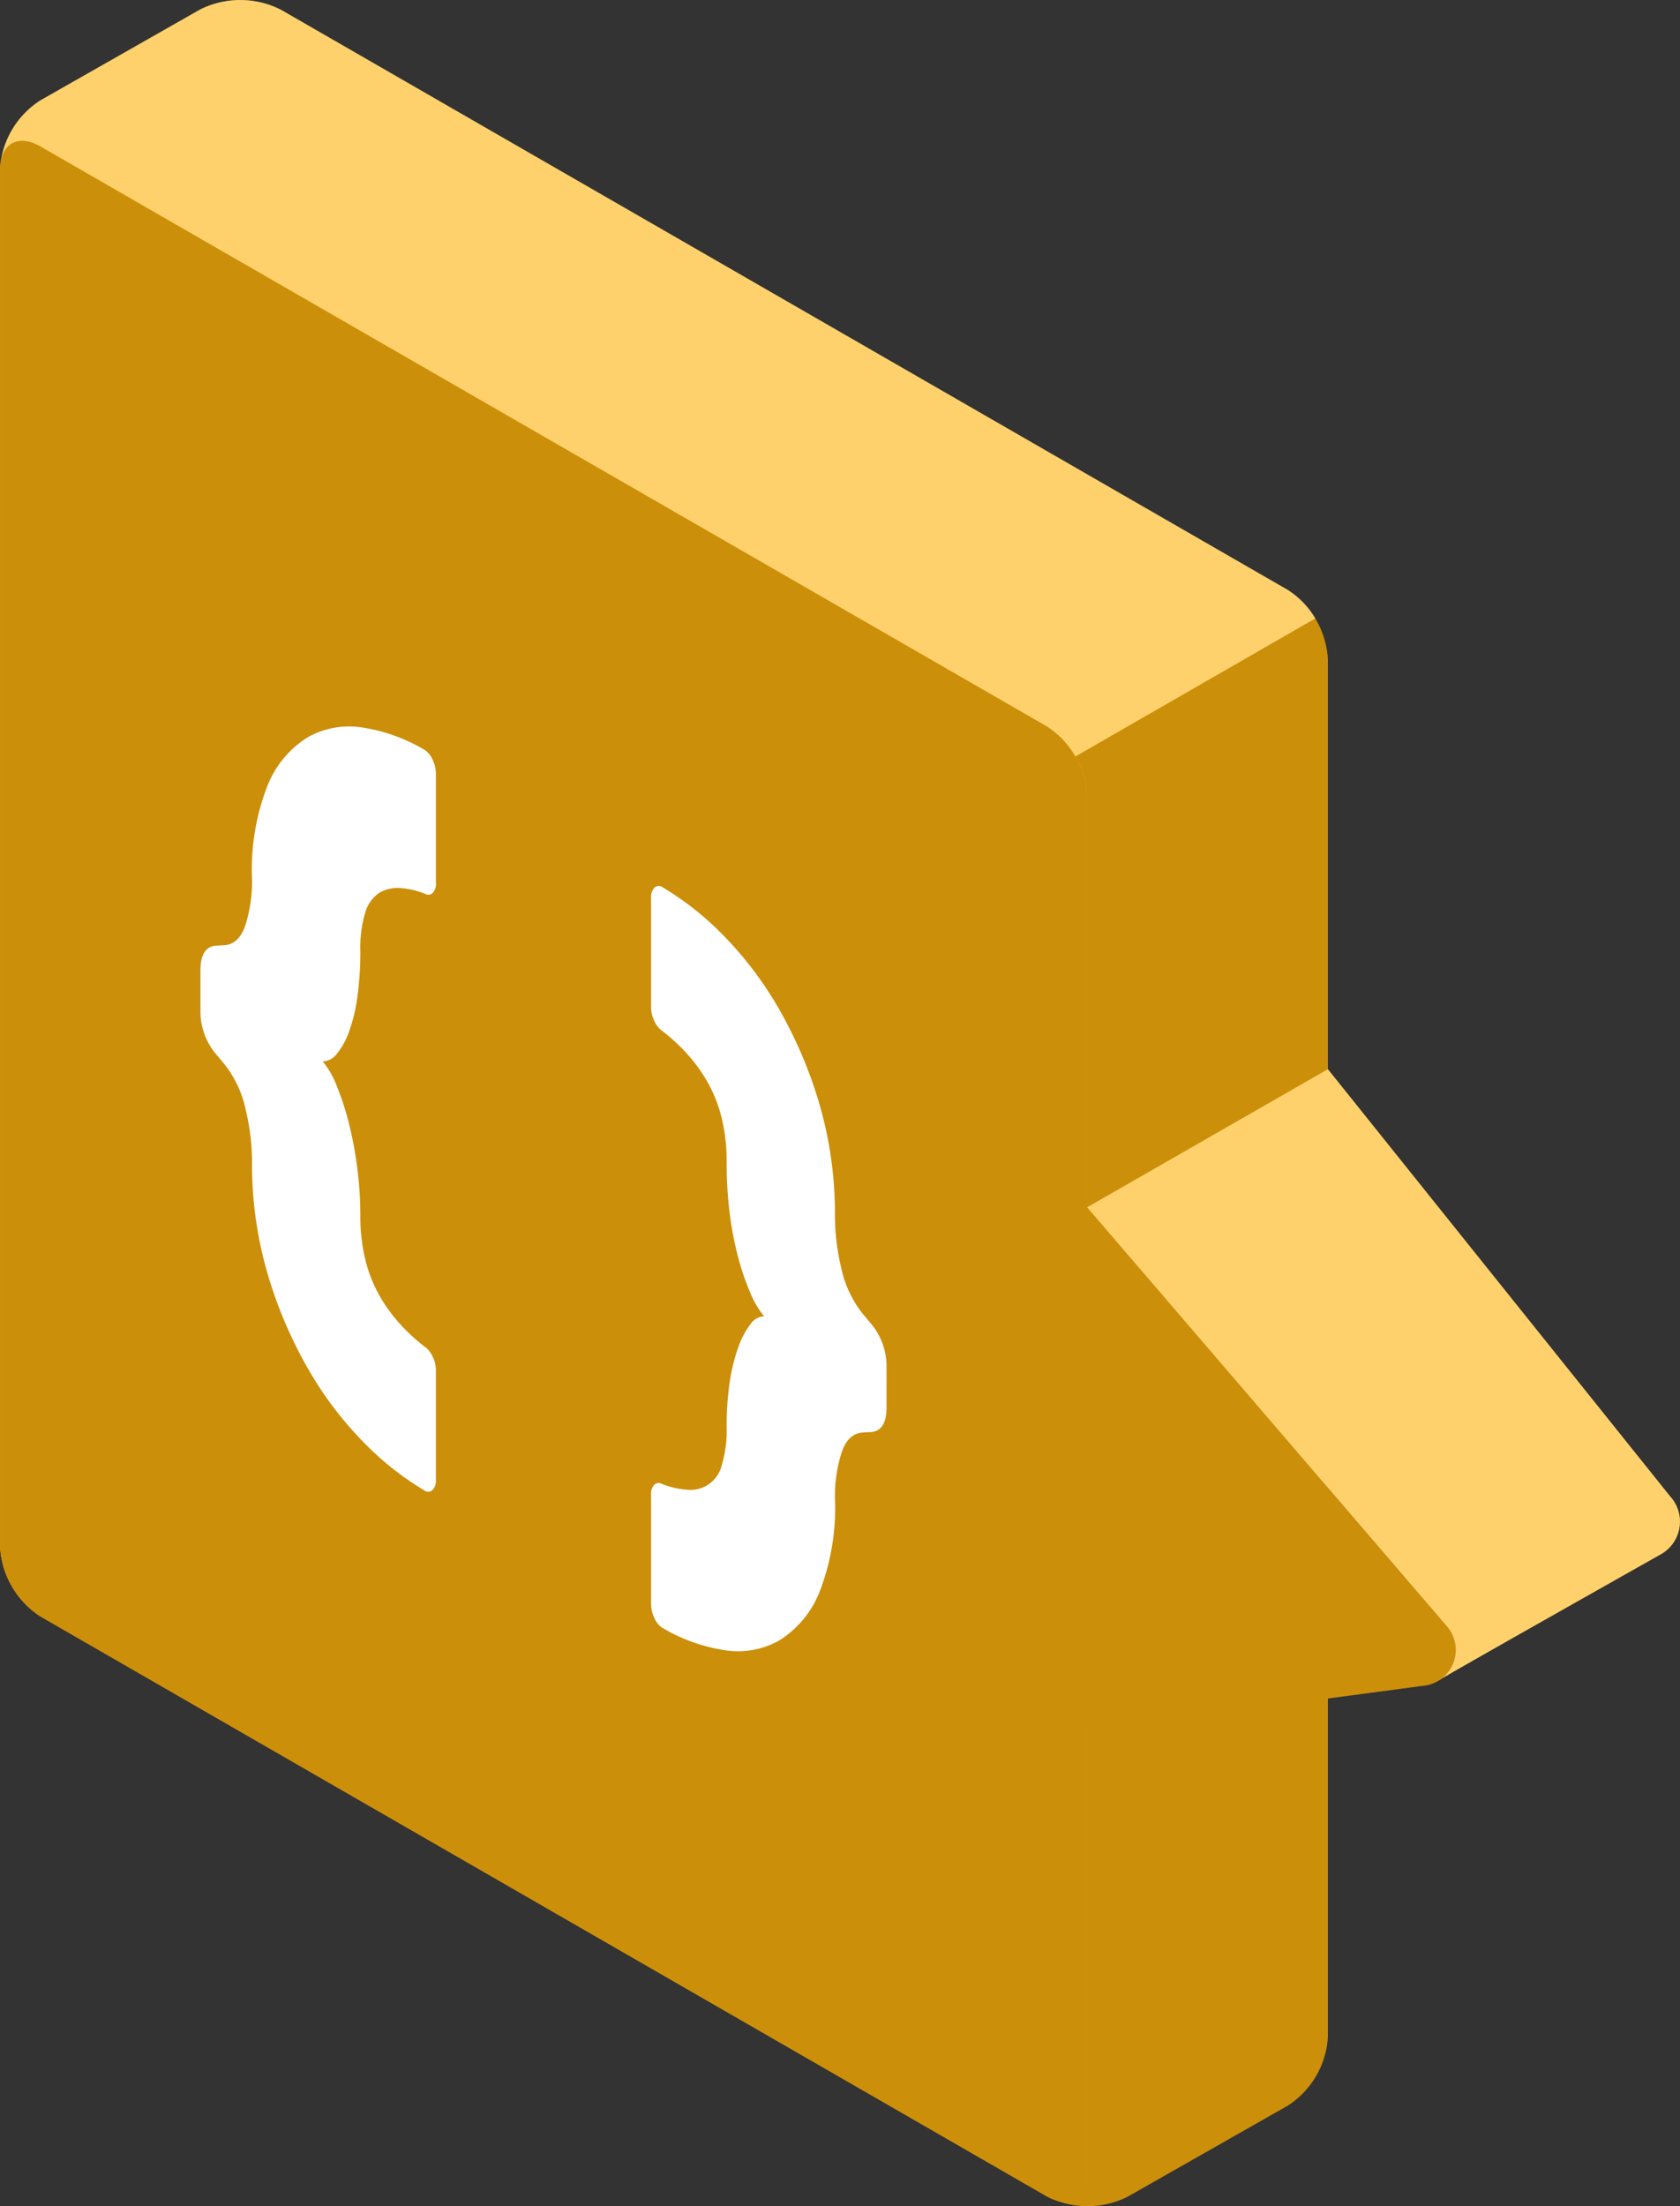 <svg id="a3" xmlns="http://www.w3.org/2000/svg" width="56.936" height="74.749" viewBox="0 0 56.936 74.749">
  <rect x="0" y="0" width="56.936" height="74.749" fill="#333333" stroke="none"/>
  <g id="Speech_Bubble" data-name="Speech Bubble" transform="translate(0 0)">
    <g id="Speach_Bubble" data-name="Speach Bubble">
      <g id="Group_132170" data-name="Group 132170">
        <path id="Path_193146" data-name="Path 193146" d="M1300.995,402.954l34.115,19.654a3.013,3.013,0,0,1,1.364,2.36v46.659a2.97,2.97,0,0,1-1.371,2.345l-5.421,3.083a3.05,3.05,0,0,1-2.733-.014l-34.116-19.654a3.014,3.014,0,0,1-1.362-2.361V408.37a2.973,2.973,0,0,1,1.37-2.347l5.421-3.083A3.05,3.05,0,0,1,1300.995,402.954Z" transform="translate(-1291.471 -402.622)" fill="#ffb30b"/>
        <path id="Path_193147" data-name="Path 193147" d="M1291.471,477.041a3.123,3.123,0,0,0,2.735.016l5.418-3.088a2.961,2.961,0,0,0,1.372-2.342V424.968a2.814,2.814,0,0,0-.434-1.391l-8.131,4.68a2.71,2.71,0,0,1,.4,1.34v46.654C1292.833,477.048,1292.273,477.506,1291.471,477.041Z" transform="translate(-1255.993 -402.622)" opacity="0.2"/>
        <path id="Path_193148" data-name="Path 193148" d="M1291.9,408.123c.107-.687.667-.932,1.347-.542l34.109,19.656a2.788,2.788,0,0,1,.963,1.02l8.138-4.68a2.722,2.722,0,0,0-.938-.969L1301.4,402.952a3.045,3.045,0,0,0-2.732-.013l-5.418,3.081A3.007,3.007,0,0,0,1291.9,408.123Z" transform="translate(-1291.88 -402.622)" fill="#fff" opacity="0.4"/>
        <g id="Group_132169" data-name="Group 132169" transform="translate(0 4.775)">
          <path id="Path_193149" data-name="Path 193149" d="M1291.434,459.569c.856-.51,7.382-4.188,7.59-4.307a1.27,1.27,0,0,0,.27-1.945L1287.7,438.85l-8.162,4.681,12.128,14.127A1.287,1.287,0,0,1,1291.434,459.569Z" transform="translate(-1242.697 -407.397)" fill="#ffb30b"/>
          <path id="Path_193150" data-name="Path 193150" d="M1291.434,459.569c.856-.51,7.382-4.188,7.59-4.307a1.27,1.27,0,0,0,.27-1.945L1287.7,438.85l-8.162,4.681,12.128,14.127A1.287,1.287,0,0,1,1291.434,459.569Z" transform="translate(-1242.697 -407.397)" fill="#fff" opacity="0.4"/>
          <path id="Path_193151" data-name="Path 193151" d="M1288.5,407.583l34.116,19.654a3.016,3.016,0,0,1,1.363,2.361v13.936l12.13,14.122a1.222,1.222,0,0,1-.779,2.09l-11.351,1.517h0v14.991c0,.87-.611,1.222-1.363.787L1288.5,457.387a3.014,3.014,0,0,1-1.362-2.361V408.37C1287.136,407.5,1287.746,407.148,1288.5,407.583Z" transform="translate(-1287.136 -407.397)" fill="#cc8f09"/>
        </g>
      </g>
    </g>
  </g>
  <g id="_" data-name="{}" transform="translate(6.795 24.614)">
    <path id="Path_193152" data-name="Path 193152" d="M1314.406,448.917a2.242,2.242,0,0,0-.507-1.422l-.3-.359a3.716,3.716,0,0,1-.723-1.533,7.664,7.664,0,0,1-.219-1.779,13.234,13.234,0,0,0-.532-3.815,14.868,14.868,0,0,0-1.37-3.21,12.249,12.249,0,0,0-1.877-2.481,10.075,10.075,0,0,0-2.069-1.637.206.206,0,0,0-.27.019.464.464,0,0,0-.113.35v3.683a1.076,1.076,0,0,0,.1.462.89.89,0,0,0,.228.32,6.281,6.281,0,0,1,.88.8,5.479,5.479,0,0,1,.716.99,4.759,4.759,0,0,1,.472,1.214,6.2,6.2,0,0,1,.166,1.479,13.577,13.577,0,0,0,.1,1.713,11.236,11.236,0,0,0,.289,1.51,8.364,8.364,0,0,0,.41,1.2,3.048,3.048,0,0,0,.47.8.6.6,0,0,0-.47.279,2.79,2.79,0,0,0-.41.784,6.117,6.117,0,0,0-.289,1.191,10,10,0,0,0-.1,1.5,4.08,4.08,0,0,1-.166,1.288,1.086,1.086,0,0,1-1.188.833,2.705,2.705,0,0,1-.88-.213.212.212,0,0,0-.228.057.469.469,0,0,0-.1.343v3.682a1.113,1.113,0,0,0,.113.482.729.729,0,0,0,.27.331,5.871,5.871,0,0,0,2.069.75,2.86,2.86,0,0,0,1.877-.314,3.412,3.412,0,0,0,1.37-1.628,7.827,7.827,0,0,0,.532-3.2,4.882,4.882,0,0,1,.219-1.526c.144-.445.386-.677.723-.7l.3-.017q.507-.055.507-.836Z" transform="translate(-1291.156 -427.236)" fill="#fff"/>
    <path id="Path_193153" data-name="Path 193153" d="M1321.7,436.891a2.242,2.242,0,0,0,.506,1.421l.3.359a3.726,3.726,0,0,1,.724,1.534,7.653,7.653,0,0,1,.218,1.778,13.2,13.2,0,0,0,.533,3.815,14.773,14.773,0,0,0,1.371,3.21,12.106,12.106,0,0,0,1.876,2.48,10.044,10.044,0,0,0,2.068,1.638.205.205,0,0,0,.27-.019.461.461,0,0,0,.114-.35v-3.683a1.055,1.055,0,0,0-.1-.463.888.888,0,0,0-.226-.319,6.116,6.116,0,0,1-.882-.8,5.47,5.47,0,0,1-.716-.99,4.836,4.836,0,0,1-.472-1.214,6.252,6.252,0,0,1-.165-1.479,12.62,12.62,0,0,0-.105-1.619,12.8,12.8,0,0,0-.287-1.524,9.667,9.667,0,0,0-.41-1.257,2.977,2.977,0,0,0-.472-.823.62.62,0,0,0,.472-.252,2.486,2.486,0,0,0,.41-.731,5.632,5.632,0,0,0,.287-1.178,10.876,10.876,0,0,0,.105-1.592,4.112,4.112,0,0,1,.165-1.288,1.213,1.213,0,0,1,.472-.669,1.232,1.232,0,0,1,.716-.164,2.755,2.755,0,0,1,.882.213.2.2,0,0,0,.226-.058.453.453,0,0,0,.1-.341v-3.683a1.1,1.1,0,0,0-.114-.482.729.729,0,0,0-.27-.331,5.879,5.879,0,0,0-2.068-.751,2.86,2.86,0,0,0-1.876.315,3.4,3.4,0,0,0-1.371,1.628,7.812,7.812,0,0,0-.533,3.2,4.89,4.89,0,0,1-.218,1.527q-.218.668-.724.7l-.3.016q-.506.057-.506.836Z" transform="translate(-1321.702 -427.236)" fill="#fff"/>
  </g>
</svg>
